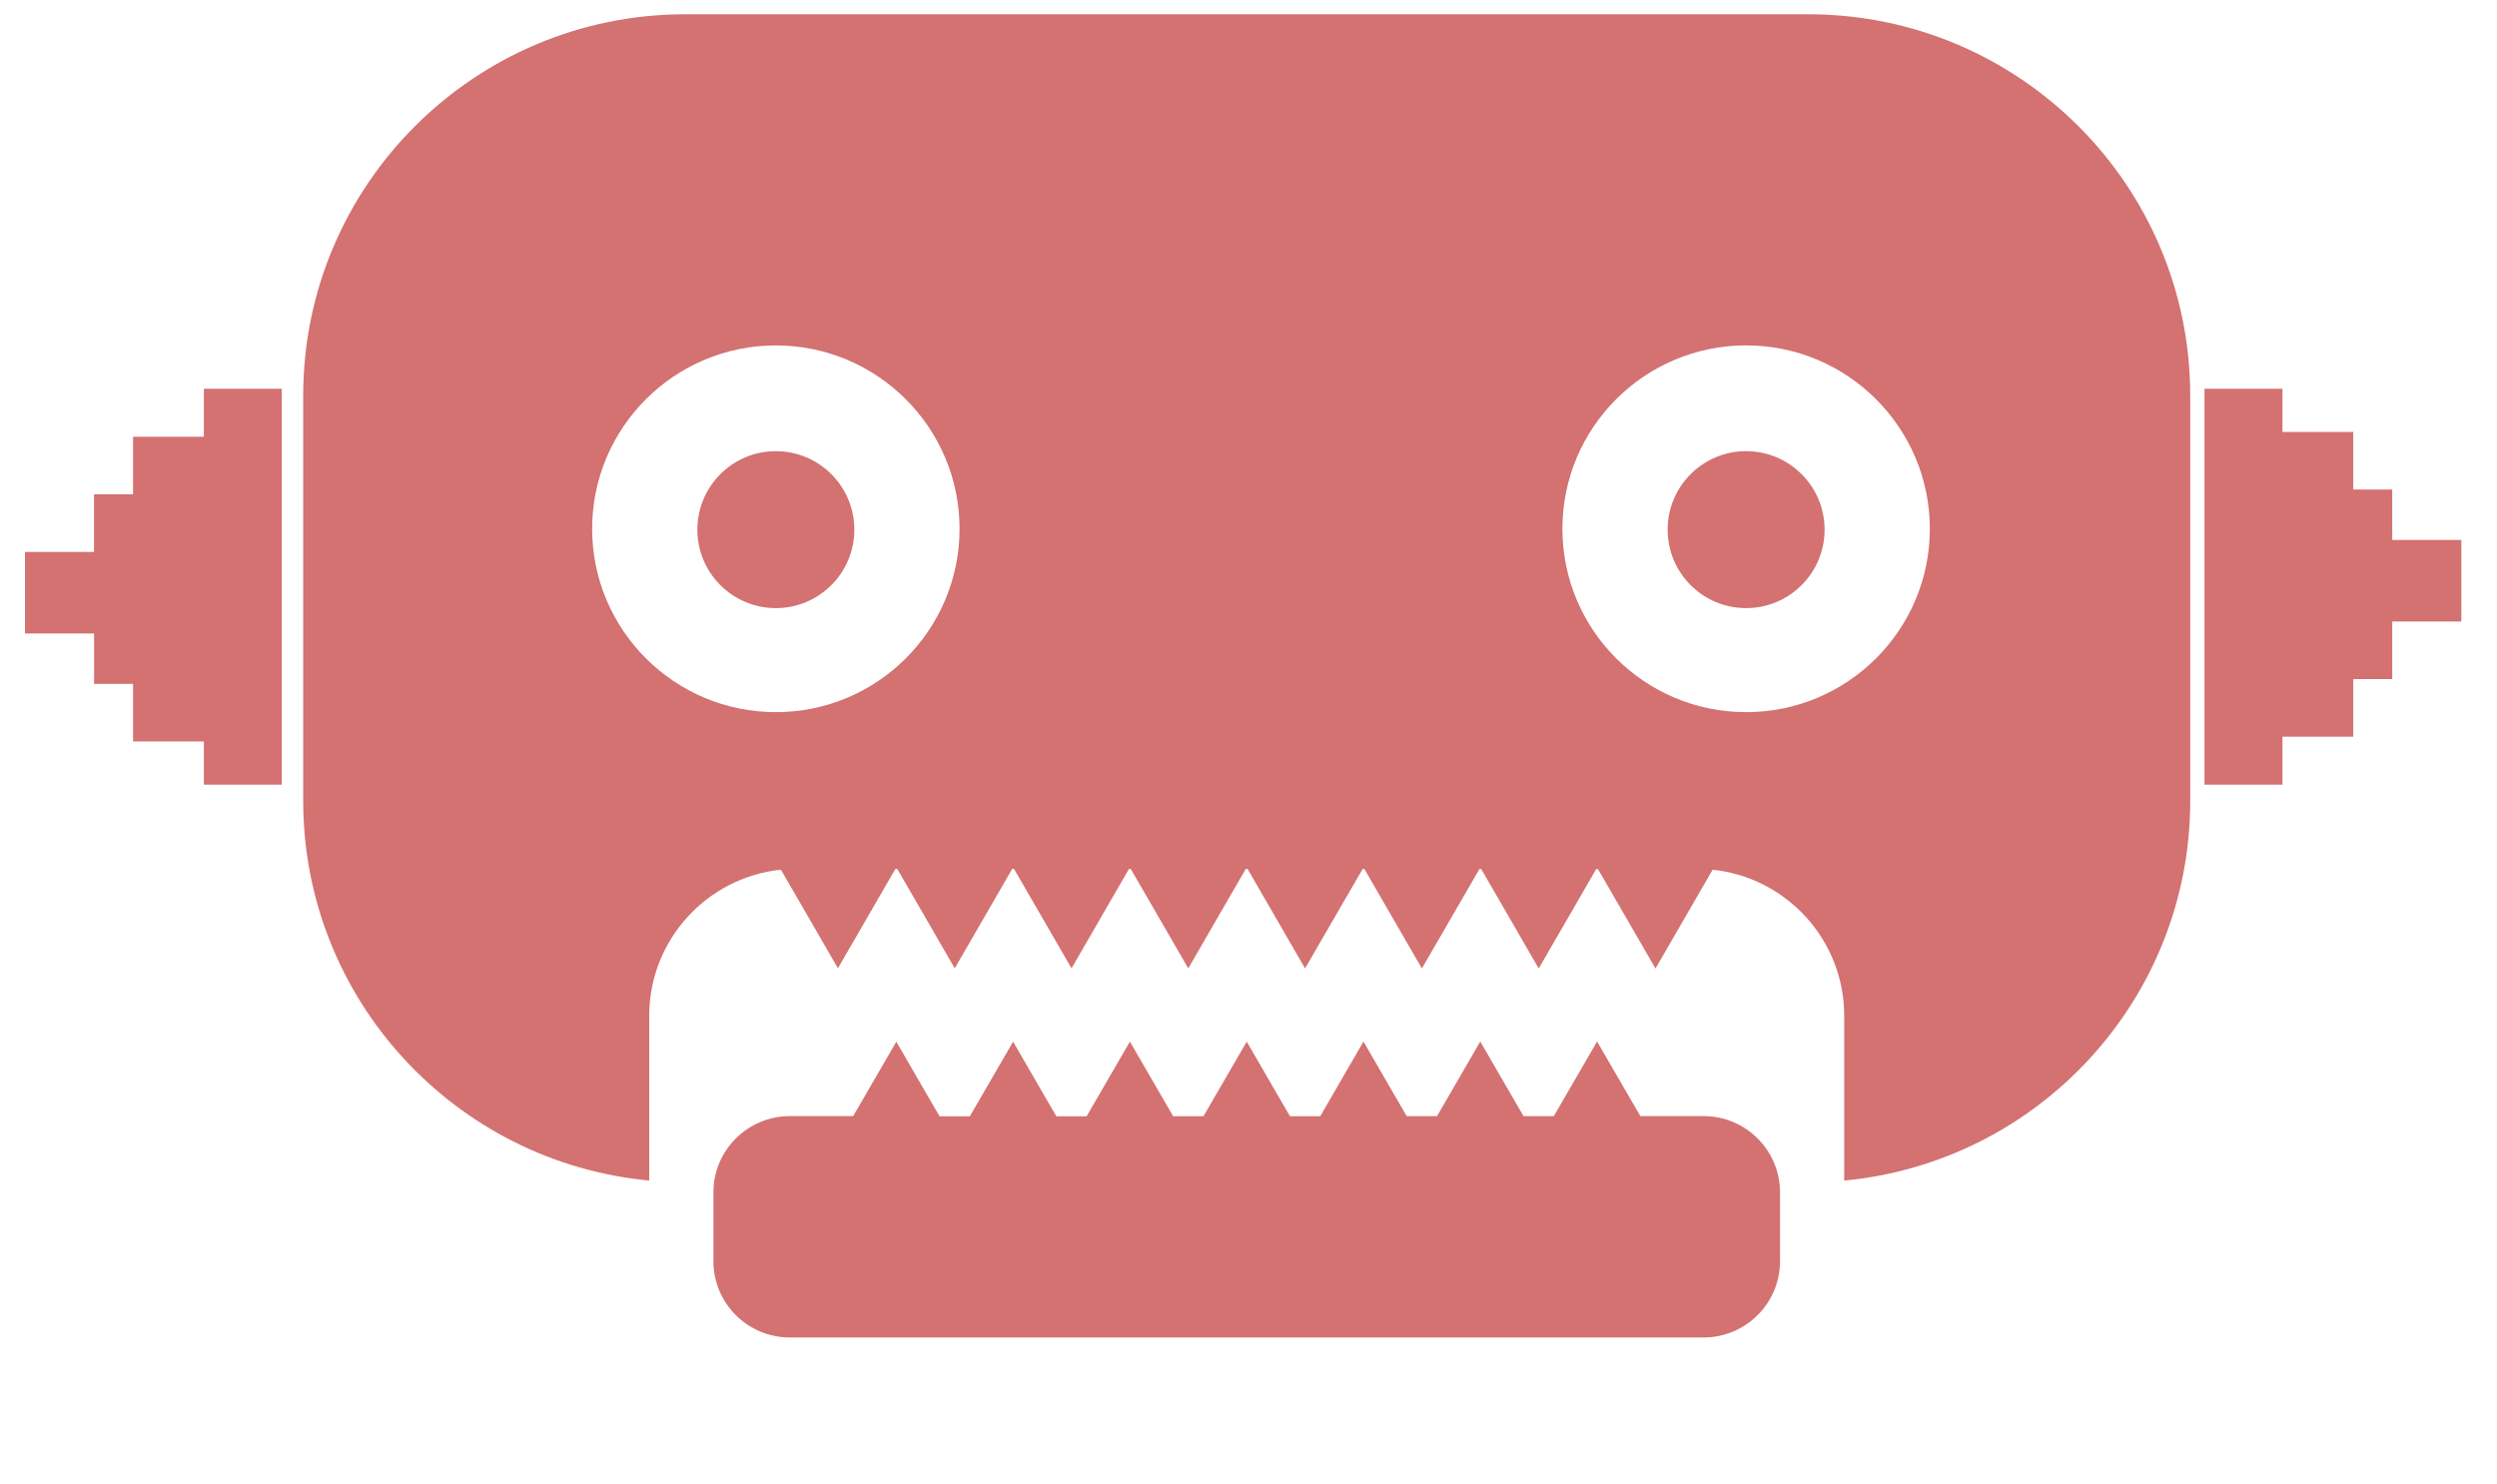 <svg xmlns="http://www.w3.org/2000/svg" style="isolation:isolate" viewBox="0 0 700 416" class="koll">
    
<style>
    .koll {
        fill: #d47171;
    }
    
    .koll .silm-vasak {
        transform-origin: 217px 148px;
    }
    .koll .silm-parem {
        transform-origin: 489px 148px;
    }
    
    .koll .silm {
        animation: anim-silm 1s infinite;
    }
    .koll .loug {
        animation: anim-loug 0.6s infinite alternate ;
    }

    @keyframes anim-silm{
        0% {
            fill: rgba(255,0,0,1);
            transform: scale(0);
        }
        100% {
            fill: rgba(255,0,0,0);
            transform: scale(2.4);
        }
    }

    @keyframes anim-loug{
        0% {
            transform: translateY(-30px);
        }
        100% {
            transform: translateY(10px);
        }
    }

</style>
    
    <path class="korvad" d="M670.63 151.38v-14.13H659.7V121.1h-19.85V109H618v111h21.85v-13.45h19.86V190.4h10.93v-16.15H690v-22.87h-19.37zM26.37 177.62v14.13H37.3v16.14h19.85V220H79V109H57.15v13.45H37.3v16.15H26.36v16.15H7v22.87h19.37z"/>

    <circle class="silm silm-vasak" r="22" cx="217.5" cy="148.5" />
    <circle class="silm silm-parem" r="22" cx="489.5" cy="148.5"/>
   
    <path class="pea" d="M480.08 243.84C500.8 246 517 263.52 517 284.8V331c54.38-5.1 97-50.84 97-106.46v-113.6C614 51.9 566 4 506.9 4H192.1C133 4 85 51.9 85 110.93v113.6c0 55.63 42.62 101.38 97 106.47v-46.2c0-21.28 16.2-38.8 36.92-40.96l7.35 12.7 8.63 14.94 8.64-14.93 7.48-12.94h.5l7.5 12.95 8.63 14.93 8.63-14.93 7.48-12.94h.5l7.5 12.95 8.63 14.93 8.62-14.93 7.48-12.94h.5l7.5 12.95 8.63 14.93 8.63-14.93 7.48-12.94h.52l7.48 12.95 8.63 14.93 8.64-14.93 7.5-12.94h.5l7.48 12.95 8.63 14.93 8.65-14.93 7.48-12.94h.5l7.5 12.95 8.62 14.93 8.64-14.93 7.47-12.94h.5l7.5 12.95 8.63 14.93 8.63-14.93 7.35-12.7M438 148.26c0-28.38 23.08-51.42 51.5-51.42S541 119.9 541 148.27c0 28.37-23.08 51.4-51.5 51.4s-51.5-23.03-51.5-51.4m42.08 95.57zM166 148.27c0-28.38 23.08-51.42 51.5-51.42S269 119.9 269 148.27c0 28.37-23.08 51.4-51.5 51.4s-51.5-23.03-51.5-51.4z" fill-rule="evenodd"/>



    <path class="loug" d="M239.15 312.93h-17.7c-11.84 0-21.45 9.58-21.45 21.37v19.33c0 11.8 9.6 21.37 21.44 21.37h256.12c11.83 0 21.44-9.57 21.44-21.37V334.3c0-11.8-9.6-21.37-21.44-21.37h-17.7l-3.5-6.02-8.64-14.9-8.63 14.9-3.5 6.03h-8.5l-3.48-6.02-8.64-14.9-8.63 14.9-3.5 6.03h-8.48l-3.5-6.02-8.63-14.9-8.63 14.9-3.48 6.03h-8.5l-3.5-6.02-8.62-14.9-8.63 14.9-3.5 6.03h-8.5l-3.48-6.02-8.64-14.9-8.64 14.9-3.5 6.03h-8.48l-3.5-6.02-8.62-14.9-8.64 14.9-3.5 6.03h-8.48l-3.5-6.02-8.62-14.9-8.64 14.9-3.5 6.03z" />

</svg>